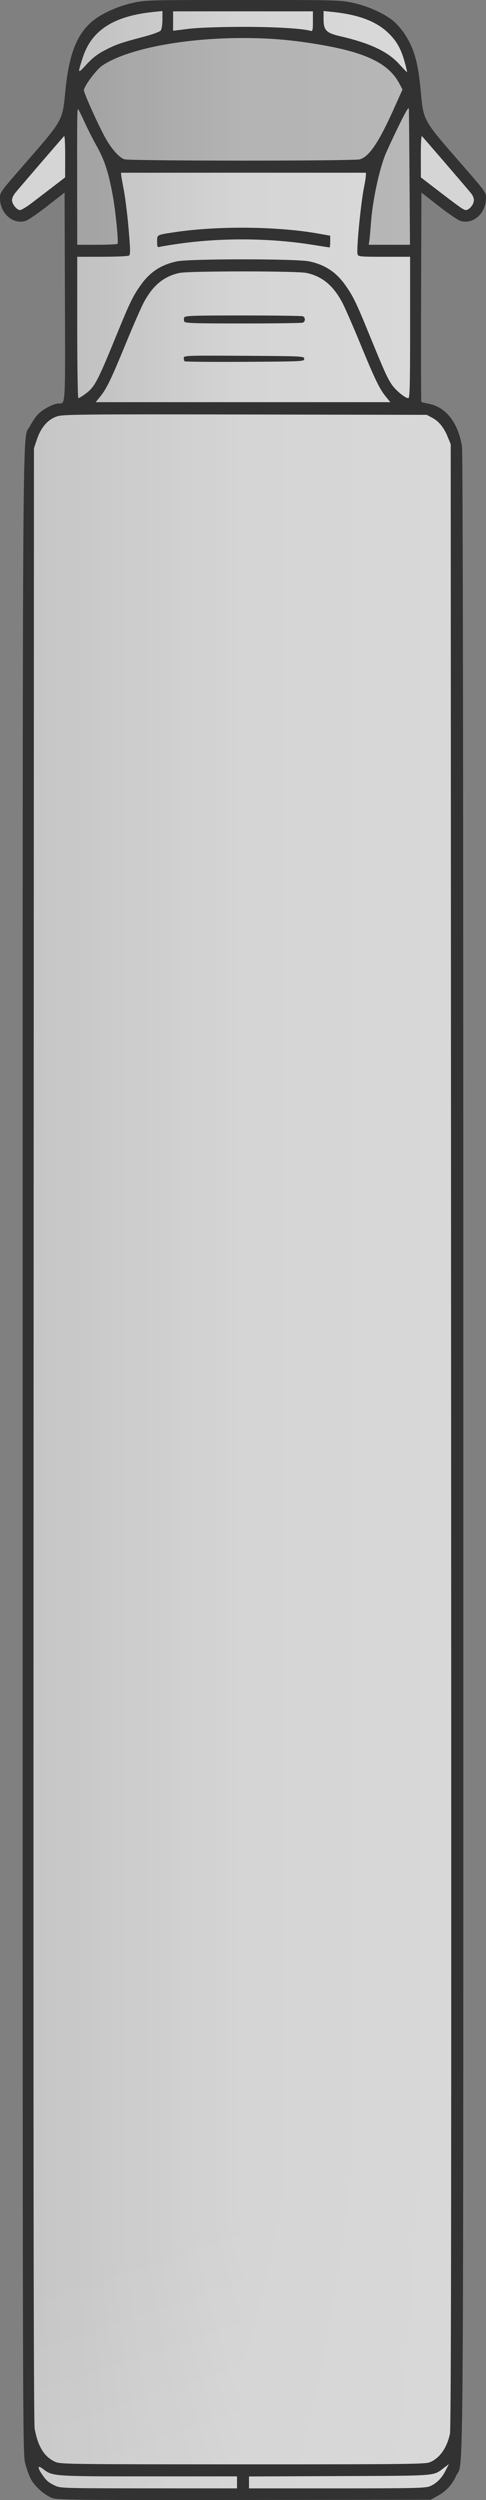 <?xml version="1.0" encoding="UTF-8" standalone="no"?>
<!-- Created with Inkscape (http://www.inkscape.org/) -->

<svg
   xmlns:dc="http://purl.org/dc/elements/1.1/"
   xmlns:cc="http://creativecommons.org/ns#"
   xmlns:rdf="http://www.w3.org/1999/02/22-rdf-syntax-ns#"
   xmlns:svg="http://www.w3.org/2000/svg"
   xmlns="http://www.w3.org/2000/svg"
   xmlns:xlink="http://www.w3.org/1999/xlink"
   xmlns:sodipodi="http://sodipodi.sourceforge.net/DTD/sodipodi-0.dtd"
   xmlns:inkscape="http://www.inkscape.org/namespaces/inkscape"
   width="280mm"
   height="1437.765mm"
   viewBox="0 0 280 1437.765"
   version="1.1"
   id="svg8"
   inkscape:version="0.92.3 (2405546, 2018-03-11)"
   sodipodi:docname="hgv-simple01_white.svg">
  <rect x="0" y="0" width="280" height="1437.765" fill="#808080" stroke="none"/>
  <defs
     id="defs2">
    <linearGradient
       inkscape:collect="always"
       id="linearGradient1565">
      <stop
         style="stop-color:#ffffff;stop-opacity:1;"
         offset="0"
         id="stop1561" />
      <stop
         style="stop-color:#ffffff;stop-opacity:0;"
         offset="1"
         id="stop1563" />
    </linearGradient>
    <linearGradient
       inkscape:collect="always"
       id="linearGradient1555">
      <stop
         style="stop-color:#ffffff;stop-opacity:1;"
         offset="0"
         id="stop1551" />
      <stop
         style="stop-color:#ffffff;stop-opacity:0;"
         offset="1"
         id="stop1553" />
    </linearGradient>
    <linearGradient
       inkscape:collect="always"
       id="linearGradient1523">
      <stop
         style="stop-color:#000000;stop-opacity:1;"
         offset="0"
         id="stop1519" />
      <stop
         style="stop-color:#000000;stop-opacity:0;"
         offset="1"
         id="stop1521" />
    </linearGradient>
    <linearGradient
       inkscape:collect="always"
       id="linearGradient1453">
      <stop
         style="stop-color:#ffffff;stop-opacity:1;"
         offset="0"
         id="stop1449" />
      <stop
         style="stop-color:#ffffff;stop-opacity:0;"
         offset="1"
         id="stop1451" />
    </linearGradient>
    <linearGradient
       inkscape:collect="always"
       xlink:href="#linearGradient1453"
       id="linearGradient1455"
       x1="140.229"
       y1="118.439"
       x2="239.637"
       y2="118.439"
       gradientUnits="userSpaceOnUse"
       gradientTransform="matrix(-1,0,0,1,379.866,0.756)" />
    <linearGradient
       gradientTransform="translate(4.3749999e-7,-6.5348954e-6)"
       inkscape:collect="always"
       xlink:href="#linearGradient1421"
       id="linearGradient1423-3"
       x1="40.689"
       y1="118.439"
       x2="140.361"
       y2="118.439"
       gradientUnits="userSpaceOnUse" />
    <linearGradient
       inkscape:collect="always"
       id="linearGradient1421">
      <stop
         style="stop-color:#000000;stop-opacity:1;"
         offset="0"
         id="stop1417" />
      <stop
         style="stop-color:#000000;stop-opacity:0;"
         offset="1"
         id="stop1419" />
    </linearGradient>
    <linearGradient
       inkscape:collect="always"
       xlink:href="#linearGradient1523"
       id="linearGradient1525"
       x1="16.253"
       y1="834.167"
       x2="140.229"
       y2="834.167"
       gradientUnits="userSpaceOnUse" />
    <linearGradient
       inkscape:collect="always"
       xlink:href="#linearGradient1555"
       id="linearGradient1557"
       x1="130.644"
       y1="834.167"
       x2="254.621"
       y2="834.167"
       gradientUnits="userSpaceOnUse"
       gradientTransform="matrix(-1,0,0,1,394.85,0)" />
    <linearGradient
       inkscape:collect="always"
       xlink:href="#linearGradient1565"
       id="linearGradient1567"
       x1="275.412"
       y1="1704.333"
       x2="132.046"
       y2="1275.707"
       gradientUnits="userSpaceOnUse" />
  </defs>
  <sodipodi:namedview
     id="base"
     pagecolor="#ffffff"
     bordercolor="#666666"
     borderopacity="1.0"
     inkscape:pageopacity="0.0"
     inkscape:pageshadow="2"
     inkscape:zoom="0.12374369"
     inkscape:cx="-1422.2003"
     inkscape:cy="3092.8076"
     inkscape:document-units="mm"
     inkscape:current-layer="layer3"
     showgrid="false"
     inkscape:window-width="1920"
     inkscape:window-height="1053"
     inkscape:window-x="0"
     inkscape:window-y="27"
     inkscape:window-maximized="1" />
  <g
     style="display:none"
     inkscape:label="colour yellow"
     id="g1409"
     inkscape:groupmode="layer">
    <path
       sodipodi:nodetypes="cccccccccccccccccccccccccccccccc"
       inkscape:connector-curvature="0"
       id="path1407"
       d="m 96.384,2.967 h 86.935 l 21.356,2.835 17.765,7.371 11.528,13.418 5.481,23.246 v 18.143 l 38.932,46.491 -9.94,11.065 -28.992,-20.137 V 235.234 l 12.851,2.646 9.449,11.15 1.701,14.552 V 1413.764 l -5.292,12.473 -11.339,8.315 H 32.128 l -12.473,-11.056 -3.402,-18.332 V 254.888 l 7.843,-14.552 16.725,-6.426 V 106.228 L 10.673,125.644 2.869,113.444 40.821,69.612 V 50.502 L 46.639,24.444 60.136,10.679 78.444,4.532 Z"
       style="fill:#c3b992;fill-opacity:1;stroke:none;stroke-width:0.265px;stroke-linecap:butt;stroke-linejoin:miter;stroke-opacity:1" />
  </g>
  <g
     style="display:inline"
     inkscape:label="colour white"
     id="g1413"
     inkscape:groupmode="layer">
    <path
       sodipodi:nodetypes="cccccccccccccccccccccccccccccccc"
       inkscape:connector-curvature="0"
       id="path1411"
       d="m 96.384,2.967 h 86.935 l 21.356,2.835 17.765,7.371 11.528,13.418 5.481,23.246 v 18.143 l 38.932,46.491 -9.94,11.065 -28.992,-20.137 V 235.234 l 12.851,2.646 9.449,11.15 1.701,14.552 V 1413.764 l -5.292,12.473 -11.339,8.315 H 32.128 l -12.473,-11.056 -3.402,-18.332 V 254.888 l 7.843,-14.552 16.725,-6.426 V 106.228 L 10.673,125.644 2.869,113.444 40.821,69.612 V 50.502 L 46.639,24.444 60.136,10.679 78.444,4.532 Z"
       style="fill:#d5d5d5;fill-opacity:1;stroke:none;stroke-width:0.265px;stroke-linecap:butt;stroke-linejoin:miter;stroke-opacity:1" />
  </g>
  <g
     style="display:none"
     inkscape:label="colour silver"
     id="g1405"
     inkscape:groupmode="layer">
    <path
       sodipodi:nodetypes="cccccccccccccccccccccccccccccccc"
       inkscape:connector-curvature="0"
       id="path1403"
       d="m 96.384,2.967 h 86.935 l 21.356,2.835 17.765,7.371 11.528,13.418 5.481,23.246 v 18.143 l 38.932,46.491 -9.94,11.065 -28.992,-20.137 V 235.234 l 12.851,2.646 9.449,11.15 1.701,14.552 V 1413.764 l -5.292,12.473 -11.339,8.315 H 32.128 l -12.473,-11.056 -3.402,-18.332 V 254.888 l 7.843,-14.552 16.725,-6.426 V 106.228 L 10.673,125.644 2.869,113.444 40.821,69.612 V 50.502 L 46.639,24.444 60.136,10.679 78.444,4.532 Z"
       style="fill:#bababa;fill-opacity:1;stroke:none;stroke-width:0.265px;stroke-linecap:butt;stroke-linejoin:miter;stroke-opacity:1" />
  </g>
  <g
     style="display:none"
     inkscape:label="colour red"
     id="g1401"
     inkscape:groupmode="layer">
    <path
       sodipodi:nodetypes="cccccccccccccccccccccccccccccccc"
       inkscape:connector-curvature="0"
       id="path1399"
       d="m 96.384,2.967 h 86.935 l 21.356,2.835 17.765,7.371 11.528,13.418 5.481,23.246 v 18.143 l 38.932,46.491 -9.94,11.065 -28.992,-20.137 V 235.234 l 12.851,2.646 9.449,11.15 1.701,14.552 V 1413.764 l -5.292,12.473 -11.339,8.315 H 32.128 l -12.473,-11.056 -3.402,-18.332 V 254.888 l 7.843,-14.552 16.725,-6.426 V 106.228 L 10.673,125.644 2.869,113.444 40.821,69.612 V 50.502 L 46.639,24.444 60.136,10.679 78.444,4.532 Z"
       style="fill:#a99492;fill-opacity:1;stroke:none;stroke-width:0.265px;stroke-linecap:butt;stroke-linejoin:miter;stroke-opacity:1" />
  </g>
  <g
     style="display:none"
     inkscape:label="colour green"
     id="g1393"
     inkscape:groupmode="layer">
    <path
       sodipodi:nodetypes="cccccccccccccccccccccccccccccccc"
       inkscape:connector-curvature="0"
       id="path1391"
       d="m 96.384,2.967 h 86.935 l 21.356,2.835 17.765,7.371 11.528,13.418 5.481,23.246 v 18.143 l 38.932,46.491 -9.94,11.065 -28.992,-20.137 V 235.234 l 12.851,2.646 9.449,11.15 1.701,14.552 V 1413.764 l -5.292,12.473 -11.339,8.315 H 32.128 l -12.473,-11.056 -3.402,-18.332 V 254.888 l 7.843,-14.552 16.725,-6.426 V 106.228 L 10.673,125.644 2.869,113.444 40.821,69.612 V 50.502 L 46.639,24.444 60.136,10.679 78.444,4.532 Z"
       style="fill:#95a692;fill-opacity:1;stroke:none;stroke-width:0.265px;stroke-linecap:butt;stroke-linejoin:miter;stroke-opacity:1" />
  </g>
  <g
     style="display:none"
     inkscape:label="colour gray"
     id="g1389"
     inkscape:groupmode="layer">
    <path
       sodipodi:nodetypes="cccccccccccccccccccccccccccccccc"
       inkscape:connector-curvature="0"
       id="path1387"
       d="m 96.384,2.967 h 86.935 l 21.356,2.835 17.765,7.371 11.528,13.418 5.481,23.246 v 18.143 l 38.932,46.491 -9.94,11.065 -28.992,-20.137 V 235.234 l 12.851,2.646 9.449,11.15 1.701,14.552 V 1413.764 l -5.292,12.473 -11.339,8.315 H 32.128 l -12.473,-11.056 -3.402,-18.332 V 254.888 l 7.843,-14.552 16.725,-6.426 V 106.228 L 10.673,125.644 2.869,113.444 40.821,69.612 V 50.502 L 46.639,24.444 60.136,10.679 78.444,4.532 Z"
       style="fill:#9b9b9a;fill-opacity:1;stroke:none;stroke-width:0.265px;stroke-linecap:butt;stroke-linejoin:miter;stroke-opacity:1" />
  </g>
  <g
     style="display:none"
     inkscape:label="colour dark blue"
     id="g1385"
     inkscape:groupmode="layer">
    <path
       sodipodi:nodetypes="cccccccccccccccccccccccccccccccc"
       inkscape:connector-curvature="0"
       id="path1383"
       d="m 96.384,2.967 h 86.935 l 21.356,2.835 17.765,7.371 11.528,13.418 5.481,23.246 v 18.143 l 38.932,46.491 -9.94,11.065 -28.992,-20.137 V 235.234 l 12.851,2.646 9.449,11.15 1.701,14.552 V 1413.764 l -5.292,12.473 -11.339,8.315 H 32.128 l -12.473,-11.056 -3.402,-18.332 V 254.888 l 7.843,-14.552 16.725,-6.426 V 106.228 L 10.673,125.644 2.869,113.444 40.821,69.612 V 50.502 L 46.639,24.444 60.136,10.679 78.444,4.532 Z"
       style="fill:#9494a8;fill-opacity:1;stroke:none;stroke-width:0.265px;stroke-linecap:butt;stroke-linejoin:miter;stroke-opacity:1" />
  </g>
  <g
     inkscape:groupmode="layer"
     id="layer3"
     inkscape:label="colour black"
     style="display:none">
    <path
       style="fill:#777777;fill-opacity:1;stroke:none;stroke-width:0.265px;stroke-linecap:butt;stroke-linejoin:miter;stroke-opacity:1"
       d="m 96.384,2.967 h 86.935 l 21.356,2.835 17.765,7.371 11.528,13.418 5.481,23.246 v 18.143 l 38.932,46.491 -9.94,11.065 -28.992,-20.137 V 235.234 l 12.851,2.646 9.449,11.15 1.701,14.552 V 1413.764 l -5.292,12.473 -11.339,8.315 H 32.128 l -12.473,-11.056 -3.402,-18.332 V 254.888 l 7.843,-14.552 16.725,-6.426 V 106.228 L 10.673,125.644 2.869,113.444 40.821,69.612 V 50.502 L 46.639,24.444 60.136,10.679 78.444,4.532 Z"
       id="path1381"
       inkscape:connector-curvature="0"
       sodipodi:nodetypes="cccccccccccccccccccccccccccccccc" />
  </g>
  <g
     inkscape:groupmode="layer"
     id="layer4"
     inkscape:label="shadow back"
     style="display:inline;opacity:0.075">
    <path
       style="display:inline;opacity:1;fill:url(#linearGradient1525);fill-opacity:1;stroke:none;stroke-width:0.265px;stroke-linecap:butt;stroke-linejoin:miter;stroke-opacity:1"
       d="M 140.229,234.667 V 1434.424 H 32.874 l -13.219,-10.928 -3.402,-18.332 V 254.888 l 7.843,-14.552 16.725,-6.426 z"
       id="path1484"
       inkscape:connector-curvature="0" />
    <path
       style="display:inline;opacity:1;fill:url(#linearGradient1557);fill-opacity:1;stroke:none;stroke-width:0.265px;stroke-linecap:butt;stroke-linejoin:miter;stroke-opacity:1"
       d="M 140.229,234.667 V 1434.424 H 247.584 l 13.219,-10.928 3.402,-18.332 V 254.888 l -7.843,-14.552 -16.725,-6.426 z"
       id="path1484-2"
       inkscape:connector-curvature="0" />
    <path
       style="fill:url(#linearGradient1567);fill-opacity:1;stroke:#000000;stroke-width:0.265px;stroke-linecap:butt;stroke-linejoin:miter;stroke-opacity:1"
       d="m 246.818,1434.552 11.339,-8.315 5.292,-12.473 0.756,-1158.875 -7.843,-14.552 -16.725,-6.426 -198.816,10e-6 -16.725,6.426 -7.843,14.552 V 1405.165 l 3.402,18.332 12.473,11.056 z"
       id="path1559"
       inkscape:connector-curvature="0" />
  </g>
  <g
     inkscape:groupmode="layer"
     id="layer2"
     inkscape:label="shadow front"
     style="display:inline;opacity:0.1">
    <path
       style="fill:url(#linearGradient1455);fill-opacity:1;stroke:none;stroke-width:0.265px;stroke-linecap:butt;stroke-linejoin:miter;stroke-opacity:1"
       d="M 239.637,234.667 H 140.229 V 3.723 h 44.601 l 17.184,1.565 18.308,6.147 13.497,13.764 5.817,26.059 z"
       id="path1415"
       inkscape:connector-curvature="0" />
    <path
       style="display:inline;fill:url(#linearGradient1423-3);fill-opacity:1;stroke:none;stroke-width:0.265px;stroke-linecap:butt;stroke-linejoin:miter;stroke-opacity:1"
       d="M 40.821,233.911 H 140.229 V 2.967 H 95.628 l -17.184,1.565 -18.308,6.147 -13.497,13.764 -5.817,26.059 z"
       id="path1415-5"
       inkscape:connector-curvature="0" />
  </g>
  <g
     inkscape:groupmode="layer"
     id="layer5"
     inkscape:label="windows">
    <path
       style="fill:#000000;stroke:none;stroke-width:0.265px;stroke-linecap:butt;stroke-linejoin:miter;stroke-opacity:1;fill-opacity:0.157"
       d="m 40.632,143.764 31.183,0.189 -5.67,-48.003 H 215.419 l -6.02,48.003 h 29.86 L 239.637,51.258 221.872,34.528 182.94,21.488 96.006,20.543 56.885,34.339 40.821,50.502 Z"
       id="path857"
       inkscape:connector-curvature="0" />
  </g>
  <g
     inkscape:label="type hgv"
     inkscape:groupmode="layer"
     id="layer1"
     transform="translate(0,1140.765)"
     style="display:inline;opacity:1">
    <path
       style="fill:#323232;stroke-width:0.767;fill-opacity:1"
       d="m 30.616,296.016 c -4.218,-1.307 -9.973,-6.175 -12.599,-10.656 -1.048,-1.788 -2.596,-5.951 -3.44,-9.252 -1.529,-5.977 -1.535,-8.396 -1.522,-581.794 0.018,-625.551 -0.298,-581.096 4.145,-589.865 1.087,-2.144 3.027,-5.096 4.313,-6.56 2.643,-3.01 9.257,-6.594 12.2,-6.612 4.09,-0.027 3.9,3.13 3.69,-61.265 l -0.197,-60.029 -9.869,7.691 c -5.428,4.23 -11.06,8.084 -12.516,8.565 -7.217,2.382 -14.821,-4.266 -14.821,-12.959 0,-3.571 -0.357,-3.084 16.19,-22.046 19.715,-22.592 19.88,-22.891 21.363,-38.685 2.025,-21.567 6.404,-33.169 15.447,-40.928 5.151,-4.419 14.618,-8.756 23.329,-10.687 7.535,-1.67 8.668,-1.7 63.671,-1.7 55.003,0 56.136,0.03 63.671,1.7 8.712,1.931 18.179,6.268 23.329,10.687 1.861,1.597 4.698,4.936 6.304,7.42 5.428,8.398 7.667,16.508 9.144,33.124 1.436,16.152 1.556,16.371 21.362,39.068 16.546,18.961 16.19,18.475 16.19,22.046 0,8.692 -7.604,15.34 -14.821,12.959 -1.456,-0.48 -7.088,-4.335 -12.516,-8.565 l -9.869,-7.691 -0.197,60.009 c -0.108,33.005 -0.036,60.168 0.157,60.362 0.194,0.194 2.008,0.661 4.032,1.038 10.107,1.883 17.14,10.814 19.378,24.608 0.527,3.248 0.78,192.152 0.775,578.628 -0.008,623.22 0.298,578.77 -4.059,588.289 -2.445,5.341 -5.704,8.908 -10.636,11.64 l -4.08,2.26 -107.013,0.145 c -90.684,0.123 -107.551,-0.018 -110.535,-0.946 z m 105.932,-9.171 v -3.452 H 85.656 c -55.145,0 -55.272,-0.009 -60.759,-4.194 -3.261,-2.488 -3.532,-1.156 -0.634,3.115 2.424,3.573 3.562,4.545 7.573,6.474 2.931,1.409 5.339,1.476 53.89,1.492 l 50.822,0.018 z m 111.065,2.261 c 3.841,-1.605 6.827,-4.57 9.114,-9.053 l 1.9,-3.724 -2.546,1.907 c -6.816,5.105 -2.542,4.751 -60.272,4.99 l -52.356,0.217 v 3.427 3.427 h 50.655 c 44.06,0 51.026,-0.155 53.507,-1.191 z m 0,-13.808 c 5.739,-2.397 9.876,-8.254 11.622,-16.452 0.683,-3.209 0.844,-140.715 0.667,-574.189 l -0.232,-569.97 -1.67,-4.073 c -2.269,-5.535 -5.086,-9.034 -8.923,-11.085 l -3.216,-1.719 -104.286,-0.203 c -90.893,-0.177 -104.795,-0.054 -108.249,0.949 -5.43,1.579 -9.612,6.177 -11.984,13.177 l -1.78,5.254 -0.225,567.285 c -0.166,420.21 9.9e-4,568.469 0.645,571.853 1.967,10.34 5.539,16.044 11.853,18.928 2.923,1.335 8.031,1.402 107.997,1.418 93.152,0.018 105.248,-0.117 107.78,-1.174 z M 222.223,-912.739 c -3.615,-4.452 -6.305,-10.03 -14.834,-30.76 -4.019,-9.768 -8.54,-20.115 -10.047,-22.993 -5.233,-9.994 -11.693,-15.38 -20.749,-17.302 -5.568,-1.181 -67.616,-1.181 -73.184,0 -9.057,1.922 -15.516,7.308 -20.749,17.302 -1.507,2.878 -6.028,13.225 -10.047,22.993 -8.529,20.73 -11.219,26.308 -14.834,30.76 l -2.647,3.26 h 84.87 84.869 z m -115.84,-20.257 c -0.285,-0.285 -0.519,-1.156 -0.519,-1.933 0,-1.356 1.421,-1.406 34.712,-1.215 34.134,0.197 34.712,0.226 34.712,1.734 0,1.508 -0.578,1.538 -34.193,1.734 -18.806,0.11 -34.427,-0.036 -34.712,-0.32 z m -0.242,-22.894 c -0.243,-0.633 -0.243,-1.669 0,-2.301 0.383,-0.998 4.853,-1.151 33.773,-1.151 18.332,0 33.877,0.209 34.544,0.466 1.57,0.603 1.57,3.069 0,3.671 -0.668,0.257 -16.212,0.466 -34.544,0.466 -28.92,0 -33.389,-0.152 -33.773,-1.151 z m -57.226,41.852 c 5.641,-4.086 7.049,-6.731 18.511,-34.76 7.339,-17.946 9.146,-21.661 13.581,-27.918 5.419,-7.645 11.732,-11.792 20.91,-13.738 7.35,-1.558 68.815,-1.558 76.166,0 9.178,1.945 15.491,6.093 20.91,13.738 4.435,6.257 6.242,9.971 13.581,27.918 8.806,21.534 10.577,25.471 13.131,29.199 2.338,3.412 7.711,7.819 9.533,7.819 0.856,0 1.036,-7.037 1.036,-40.657 v -40.657 h -14.907 c -14.005,0 -14.935,-0.089 -15.373,-1.467 -0.745,-2.347 1.838,-29.096 3.706,-38.377 1.071,-5.319 1.409,-8.49 0.908,-8.499 -0.838,-0.014 -140.108,-0.01 -140.832,0.01 -0.229,0 0.357,3.851 1.302,8.548 0.945,4.697 2.293,15.268 2.995,23.491 1.073,12.575 1.11,15.056 0.232,15.613 -0.574,0.364 -7.517,0.667 -15.428,0.674 l -14.383,0.012 v 40.657 c 0,22.362 0.294,40.657 0.652,40.657 0.359,0 2.055,-1.016 3.769,-2.258 z m 41.606,-87.775 c 0,-4.036 -0.352,-3.848 10.128,-5.42 24.808,-3.723 59.367,-3.379 82.885,0.825 l 6.712,1.2 v 3.372 c 0,1.855 -0.165,3.372 -0.367,3.372 -0.202,0 -4.603,-0.678 -9.781,-1.508 -25.085,-4.018 -53.517,-4.152 -78.838,-0.373 -4.43,0.661 -8.659,1.378 -9.397,1.593 -1.138,0.331 -1.342,-0.136 -1.342,-3.061 z m -22.797,1.239 c 0.576,-1.079 -0.985,-17.429 -2.509,-26.274 -2.388,-13.862 -4.813,-21.523 -9.417,-29.755 -2.292,-4.098 -5.493,-10.385 -7.114,-13.971 -1.621,-3.586 -3.227,-6.848 -3.569,-7.249 -0.725,-0.85 -0.725,-0.866 -0.641,62.674 l 0.018,15.151 h 11.461 c 6.304,0 11.6,-0.259 11.769,-0.575 z m 168.214,-37.589 c -0.145,-20.99 -0.317,-39.027 -0.383,-40.082 -0.082,-1.305 -2.088,2.125 -6.281,10.74 -3.389,6.962 -6.808,14.383 -7.598,16.493 -3.733,9.961 -7.163,26.706 -8.015,39.123 -0.261,3.797 -0.645,8.026 -0.855,9.397 l -0.381,2.493 h 11.889 11.889 z m -217.707,14.192 c 2.909,-2.215 8.439,-6.444 12.287,-9.397 l 6.997,-5.37 0.036,-12.236 c 0.018,-6.992 -0.249,-11.923 -0.631,-11.507 -2.477,2.702 -26.911,31.076 -28.297,32.859 -0.946,1.217 -1.72,2.983 -1.72,3.924 0,2.254 2.803,5.753 4.608,5.753 0.786,0 3.809,-1.812 6.718,-4.027 z m 253.275,2.006 c 2.051,-2.608 2.013,-4.899 -0.13,-7.656 -1.386,-1.784 -25.82,-30.157 -28.297,-32.859 -0.381,-0.416 -0.652,4.515 -0.631,11.507 l 0.036,12.236 6.997,5.37 c 15.81,12.134 17.638,13.425 19.005,13.425 0.786,0 2.143,-0.91 3.018,-2.021 z m -64.266,-27.149 c 5.408,-1.502 10.866,-9.538 19.496,-28.703 l 5.161,-11.462 -1.786,-3.366 c -6.287,-11.851 -19.575,-18.173 -47.919,-22.798 -15.167,-2.475 -27.148,-3.444 -42.575,-3.444 -34.307,0 -67.026,6.449 -80.843,15.934 -3.312,2.274 -10.444,11.887 -10.444,14.078 0,1.685 8.511,20.53 12.43,27.523 3.556,6.345 8.038,11.332 10.971,12.207 3.291,0.981 131.981,1.01 135.509,0.03 z m -147.495,-62.399 c 6.827,-3.588 9.707,-4.613 21.954,-7.818 6.137,-1.606 10.341,-3.114 10.931,-3.922 0.532,-0.728 0.96,-3.507 0.96,-6.241 v -4.929 l -5.178,0.531 c -22.909,2.347 -35.608,10.496 -40.695,26.114 -3.123,9.587 -3.04,9.753 2.057,4.147 3.173,-3.49 6.264,-5.934 9.97,-7.881 z m 173.396,6.368 c -2.118,-7.642 -4.744,-12.238 -9.638,-16.866 -6.964,-6.586 -17.114,-10.365 -31.913,-11.882 l -5.178,-0.531 v 4.649 c 0,6.332 1.559,7.984 9.205,9.748 17.498,4.038 27.752,8.846 34.363,16.114 2.407,2.646 4.458,4.733 4.557,4.638 0.1,-0.095 -0.529,-2.737 -1.398,-5.871 z m -94.674,-20.167 c 18.953,-0.072 35.54,0.867 40.466,2.29 1.194,0.345 1.342,-0.252 1.342,-5.417 v -5.805 H 140 99.726 v 5.588 5.588 l 8.63,-1.081 c 5.376,-0.673 16.728,-1.112 30.109,-1.162 z"
       id="path826"
       inkscape:connector-curvature="0" />
  </g>
</svg>
